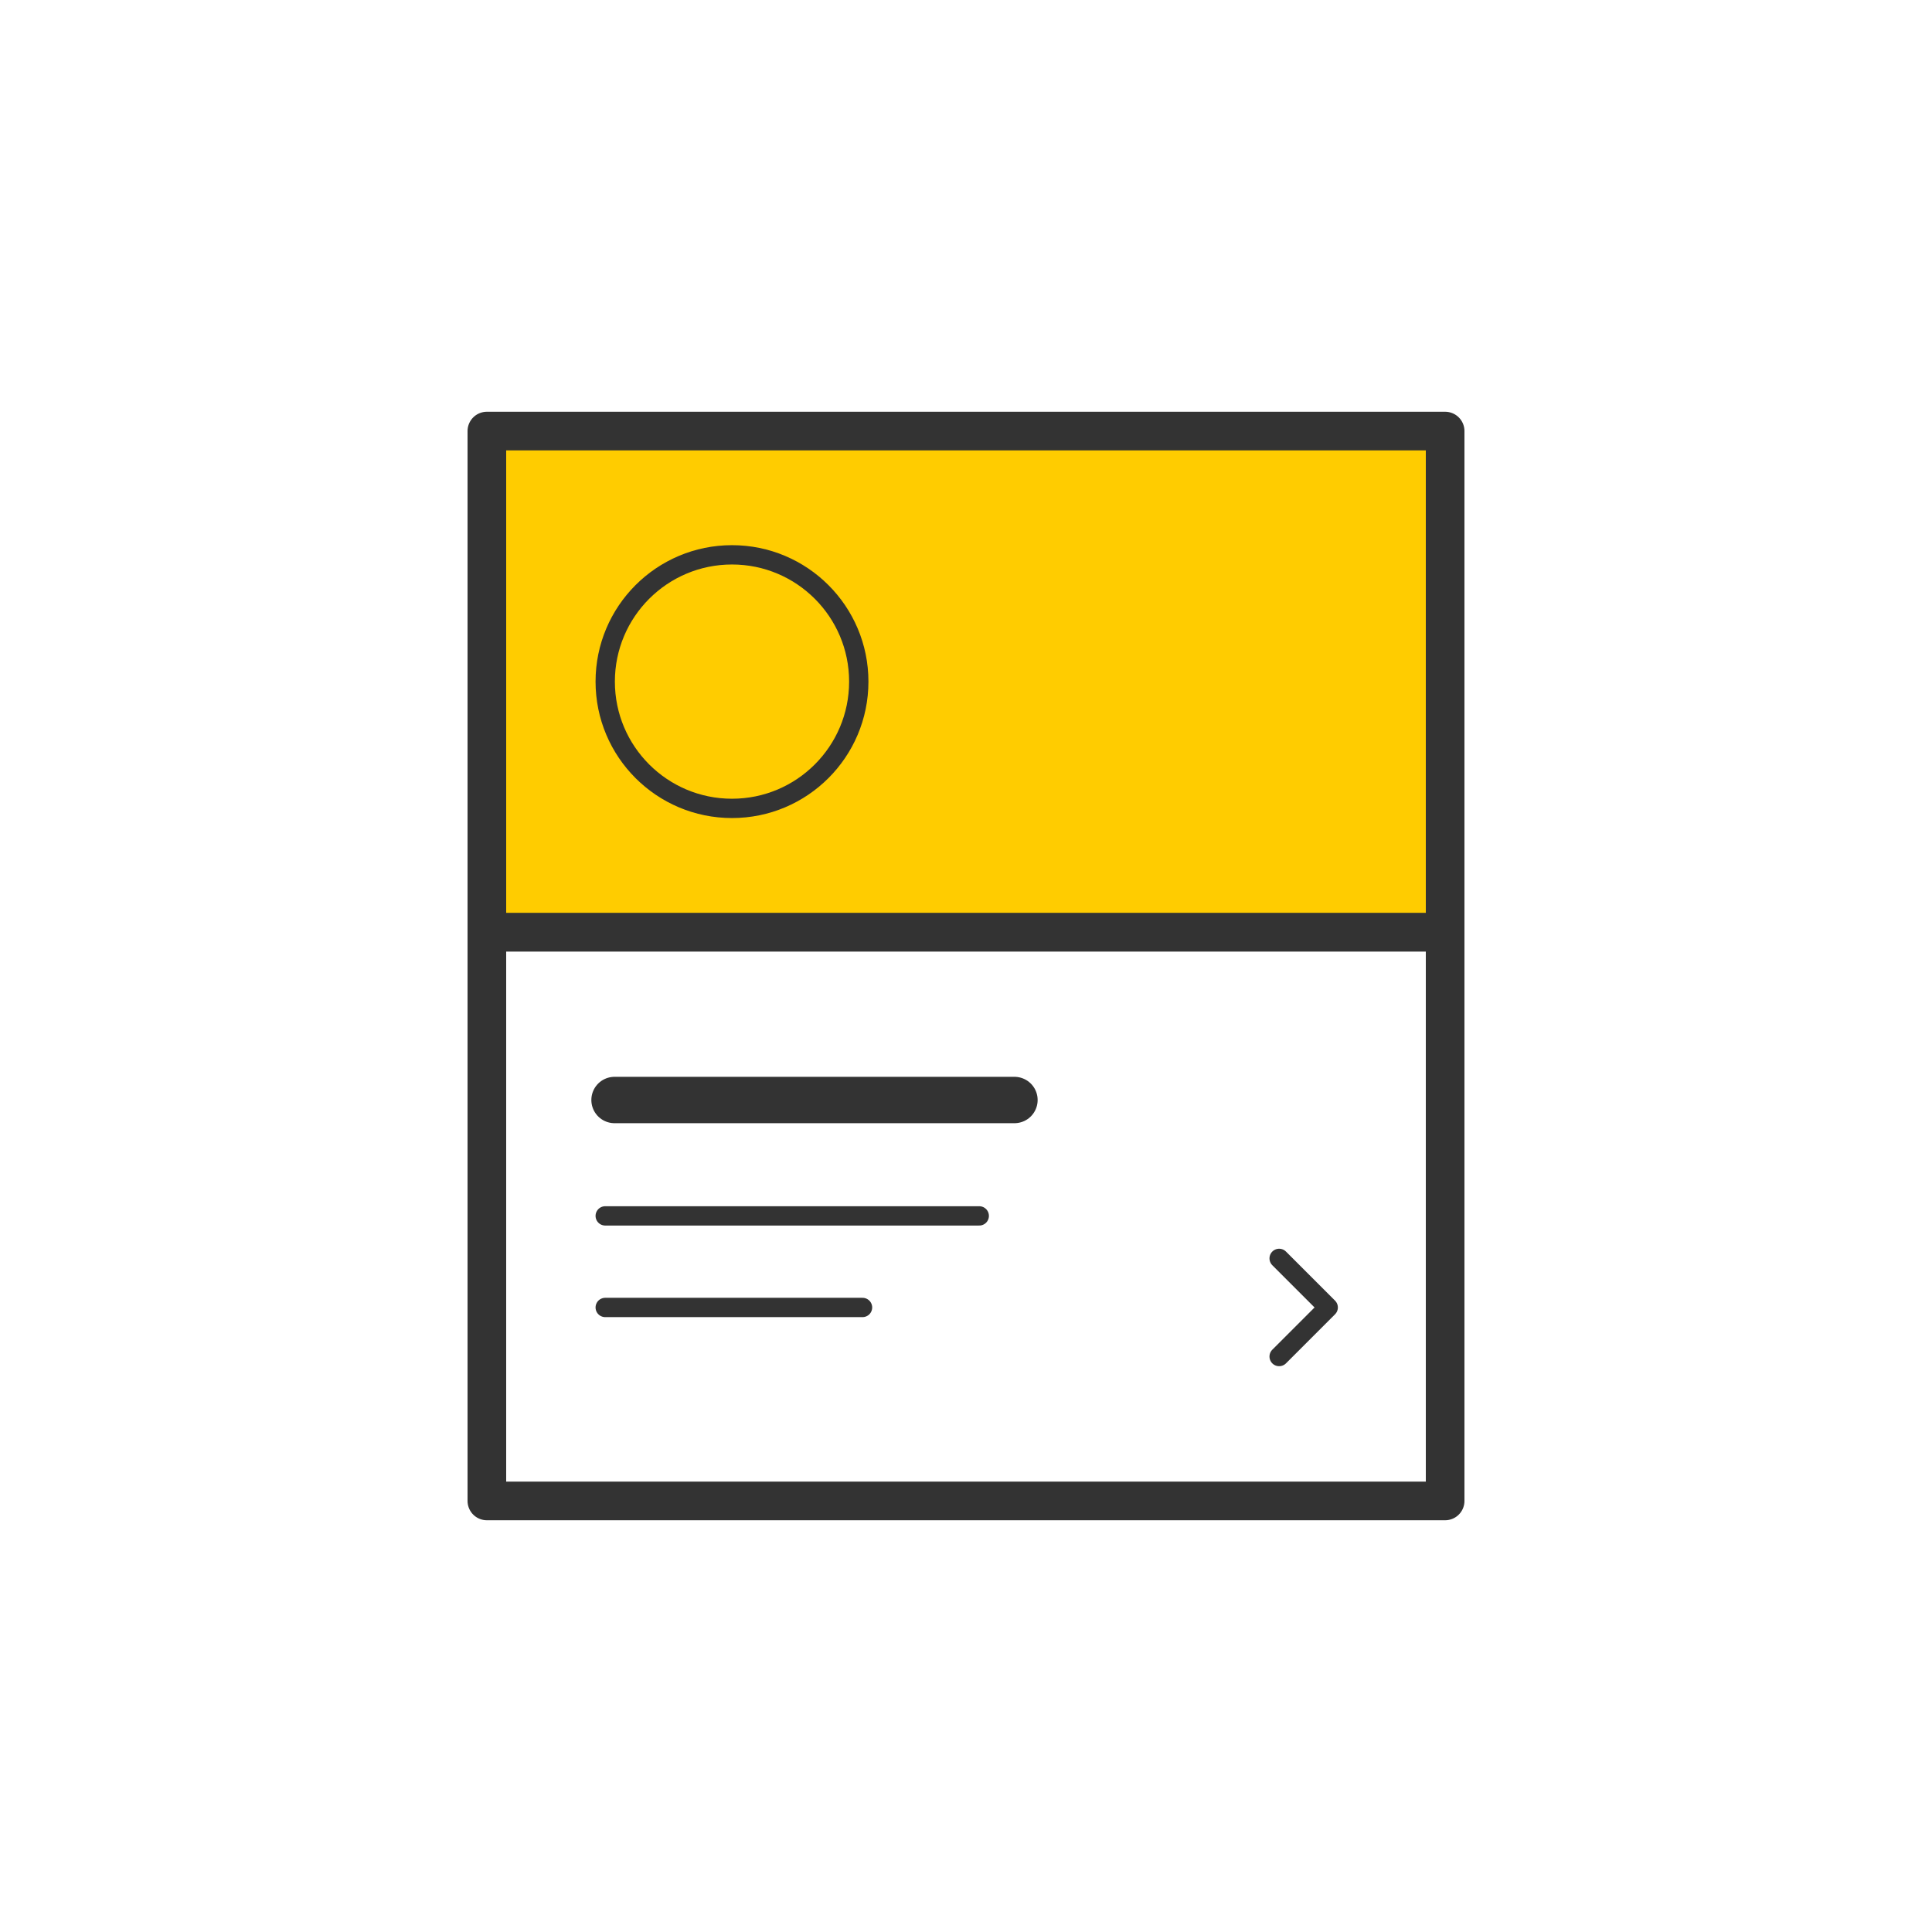 <svg id="Capa_1" data-name="Capa 1" xmlns="http://www.w3.org/2000/svg" viewBox="0 0 500 500"><defs><style>.cls-1,.cls-2,.cls-3{fill:none;}.cls-1,.cls-2,.cls-3,.cls-4,.cls-5{stroke:#333;stroke-linecap:round;stroke-linejoin:round;}.cls-1{stroke-width:12px;}.cls-2,.cls-5{stroke-width:5px;}.cls-3,.cls-4{stroke-width:10px;}.cls-4,.cls-5{fill:#fc0;}</style></defs><title>Card-PTDA-Video</title><line class="cls-1" x1="159.04" y1="284.68" x2="262.54" y2="284.68"/><line class="cls-2" x1="156.63" y1="314.67" x2="253.43" y2="314.67"/><line class="cls-2" x1="156.63" y1="338.37" x2="223.22" y2="338.37"/><polyline class="cls-2" points="331.04 325.67 343.74 338.37 331.04 351.07"/><rect class="cls-3" x="126" y="241.24" width="248" height="147.2"/><rect class="cls-4" x="126" y="111.56" width="248" height="129.68"/><circle class="cls-5" cx="189.44" cy="176.4" r="32.81"/></svg>